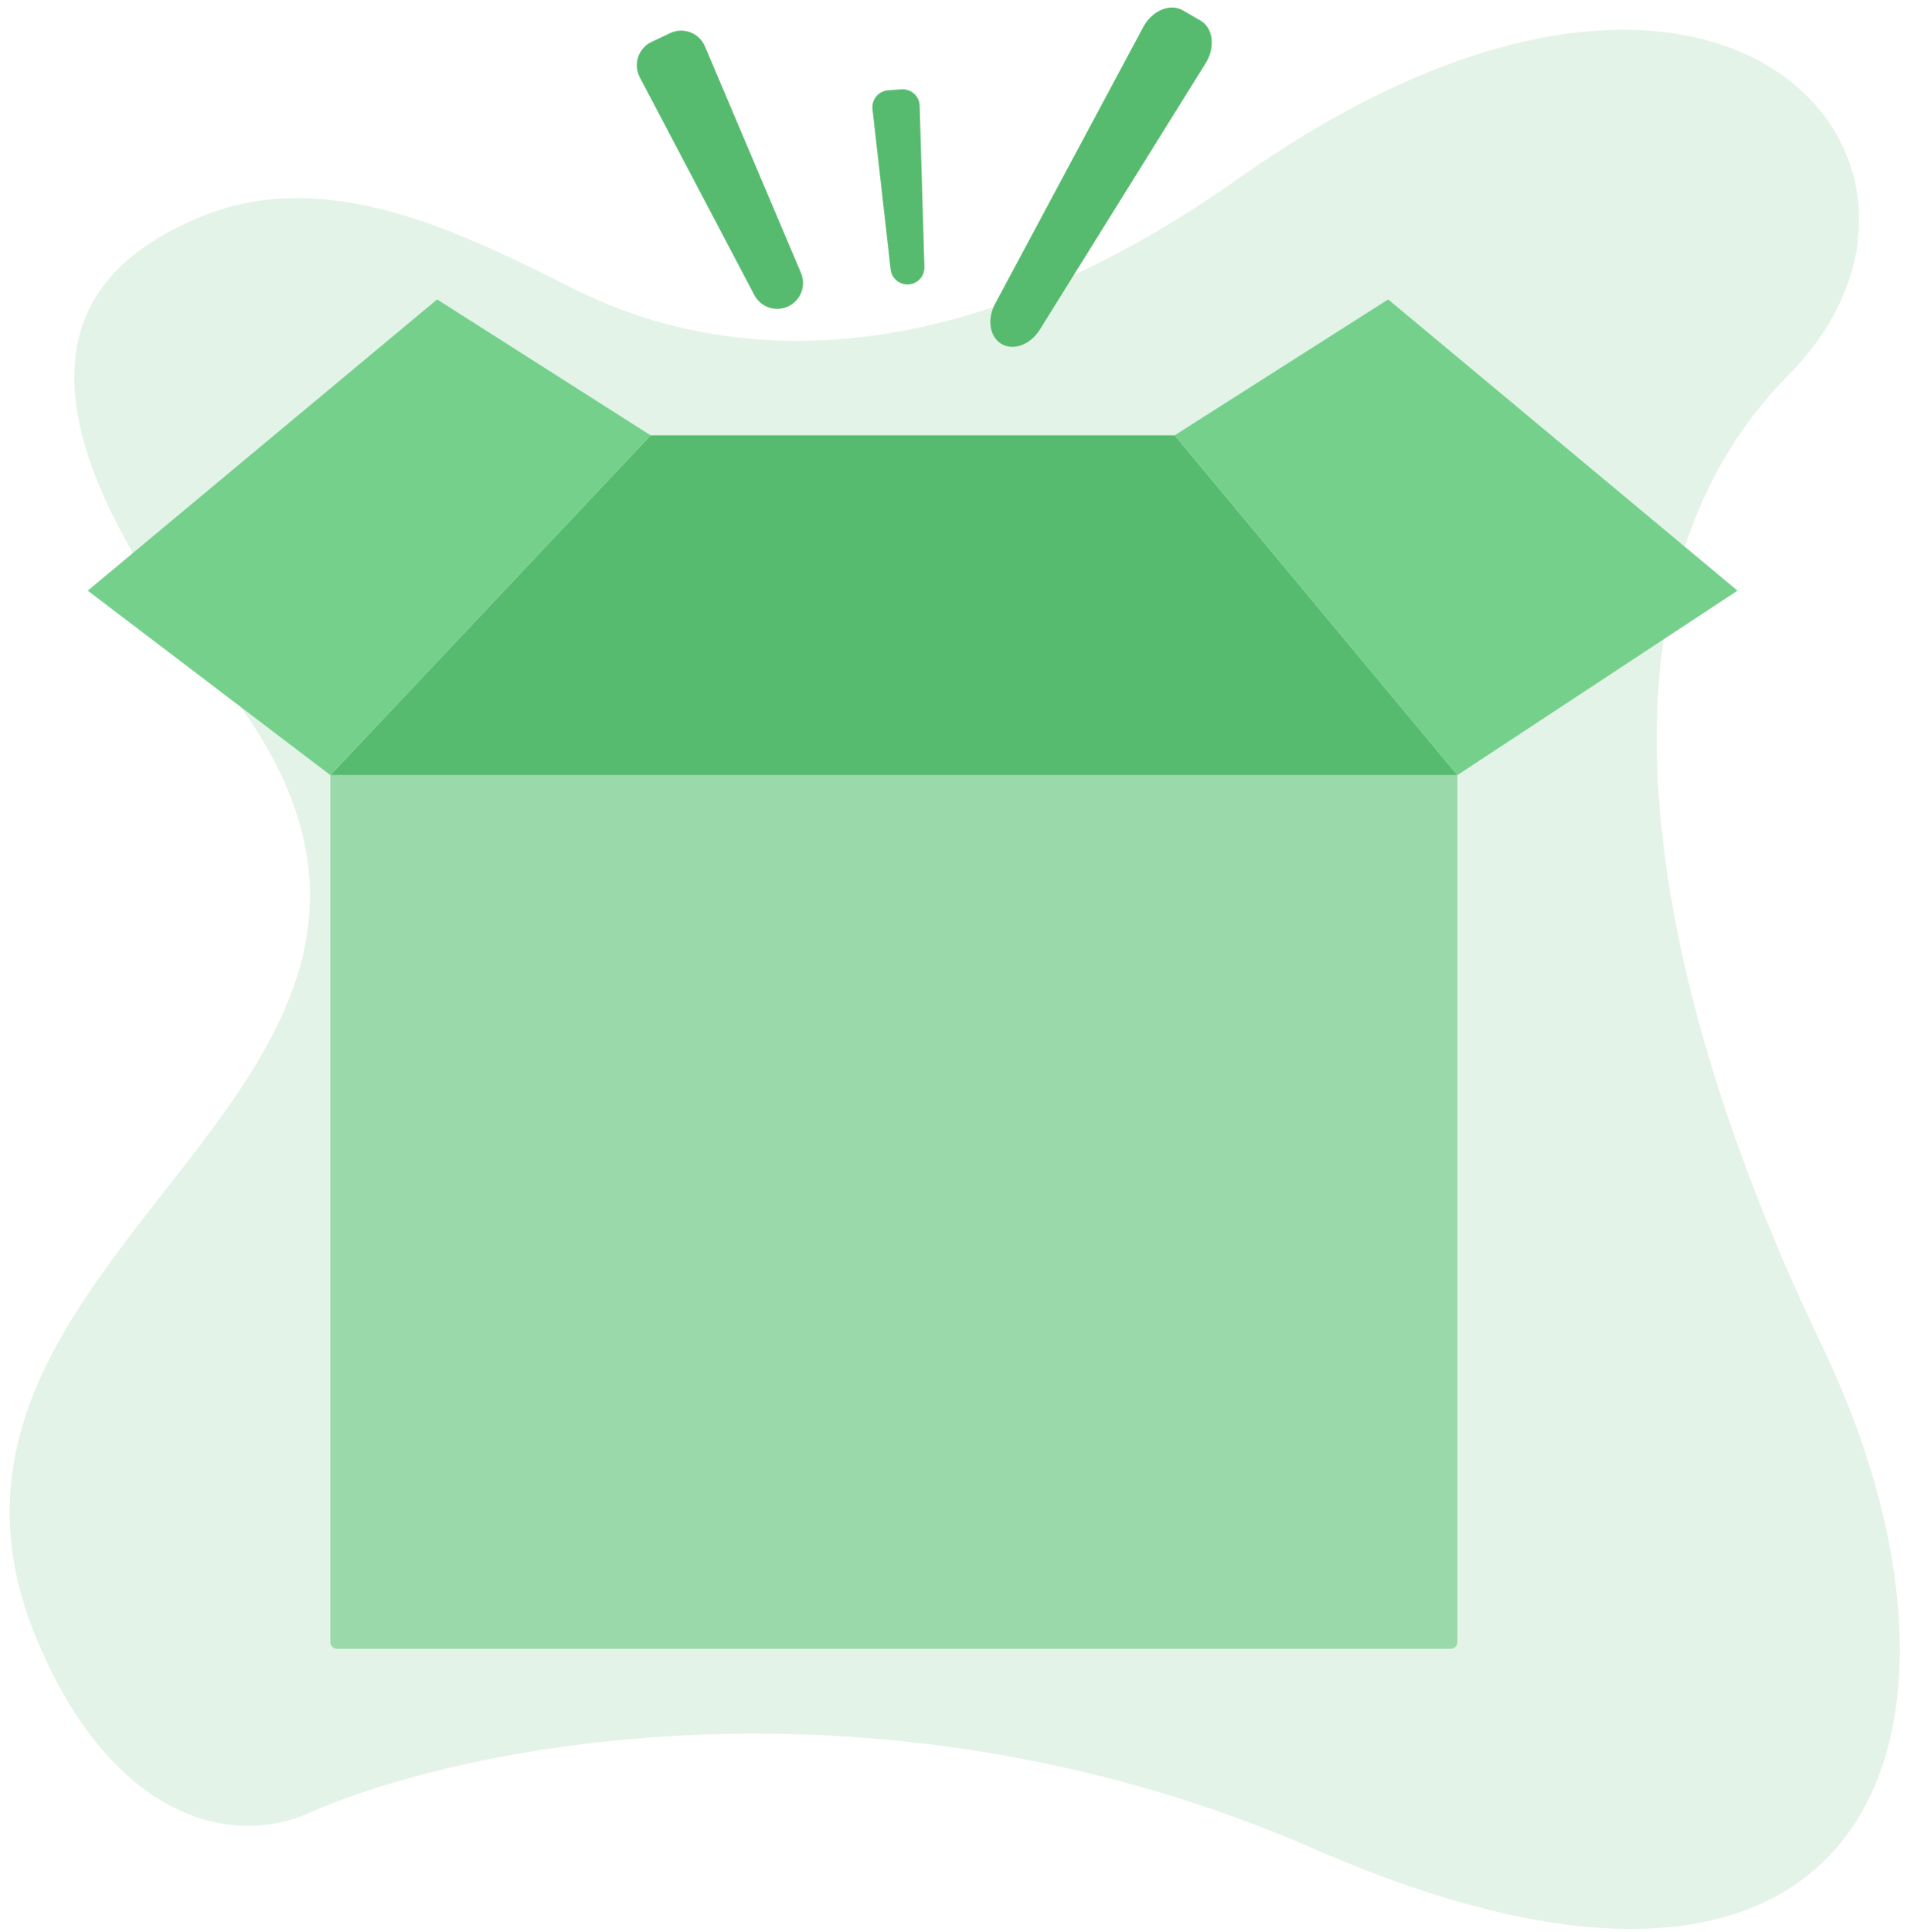 <svg width="154" height="156" viewBox="0 0 154 156" fill="none" xmlns="http://www.w3.org/2000/svg">
<path d="M2.866 132.091C8.714 146.362 18.25 149.332 24.954 146.362C37.919 140.617 71.598 134.199 106.188 149.286C152.001 169.268 161.748 139.12 147.127 108.625C132.506 78.13 127.55 47.291 144.406 30.3C161.261 13.31 139.204 -13.269 100.034 14.398C74.72 32.277 56.143 28.296 46.167 23.242C36.765 18.478 26.309 13.498 16.513 17.386C4.626 22.105 -0.058 32.335 18.027 55.188C43.656 87.574 -10.243 100.104 2.866 132.091Z" fill="#A1D6AE" fill-opacity="0.3"/>
<path d="M26.68 62.574H117.692V132.568C117.692 132.711 117.636 132.848 117.535 132.948C117.434 133.049 117.297 133.106 117.155 133.106H27.217C27.075 133.106 26.938 133.049 26.837 132.948C26.736 132.848 26.68 132.711 26.68 132.568V62.574Z" fill="#9AD9A9"/>
<path d="M94.86 35.147H52.541L26.68 62.575H117.692L94.86 35.147Z" fill="#56BB6F"/>
<path d="M35.299 24.174L52.54 35.145L26.678 62.574L7.086 47.684L35.299 24.174Z" fill="#75D08C"/>
<path d="M112.1 24.174L94.859 35.145L117.692 62.574L140.313 47.684L112.1 24.174Z" fill="#75D08C"/>
<path d="M63.657 24.734C64.144 24.503 64.522 24.094 64.714 23.59C64.905 23.087 64.894 22.529 64.684 22.034L56.928 3.745C56.819 3.486 56.657 3.252 56.455 3.056C56.252 2.861 56.012 2.709 55.749 2.609C55.486 2.509 55.205 2.463 54.924 2.474C54.643 2.485 54.367 2.553 54.113 2.674L52.619 3.382C52.364 3.503 52.137 3.674 51.951 3.884C51.764 4.095 51.622 4.341 51.533 4.608C51.444 4.875 51.41 5.157 51.433 5.438C51.456 5.718 51.535 5.991 51.666 6.24L60.916 23.82C61.167 24.297 61.592 24.658 62.103 24.828C62.614 24.998 63.17 24.965 63.657 24.734Z" fill="#56BB6F"/>
<path d="M73.379 22.962C73.732 22.937 74.061 22.777 74.297 22.515C74.534 22.253 74.661 21.91 74.65 21.557L74.267 8.537C74.262 8.353 74.219 8.171 74.142 8.004C74.064 7.836 73.954 7.686 73.817 7.562C73.68 7.439 73.52 7.344 73.345 7.284C73.171 7.224 72.986 7.199 72.802 7.212L71.72 7.29C71.536 7.303 71.357 7.353 71.193 7.437C71.029 7.521 70.883 7.638 70.766 7.779C70.648 7.921 70.559 8.085 70.507 8.262C70.454 8.439 70.437 8.624 70.458 8.808L71.923 21.751C71.962 22.102 72.136 22.424 72.408 22.649C72.679 22.875 73.027 22.987 73.379 22.962Z" fill="#56BB6F"/>
<path d="M80.889 27.775C81.858 28.335 83.217 27.821 83.971 26.61L97.362 5.104C98.162 3.819 97.973 2.254 96.945 1.66L95.513 0.832C94.486 0.238 93.034 0.855 92.32 2.189L80.361 24.522C79.688 25.78 79.921 27.215 80.889 27.775Z" fill="#56BB6F"/>
</svg>
